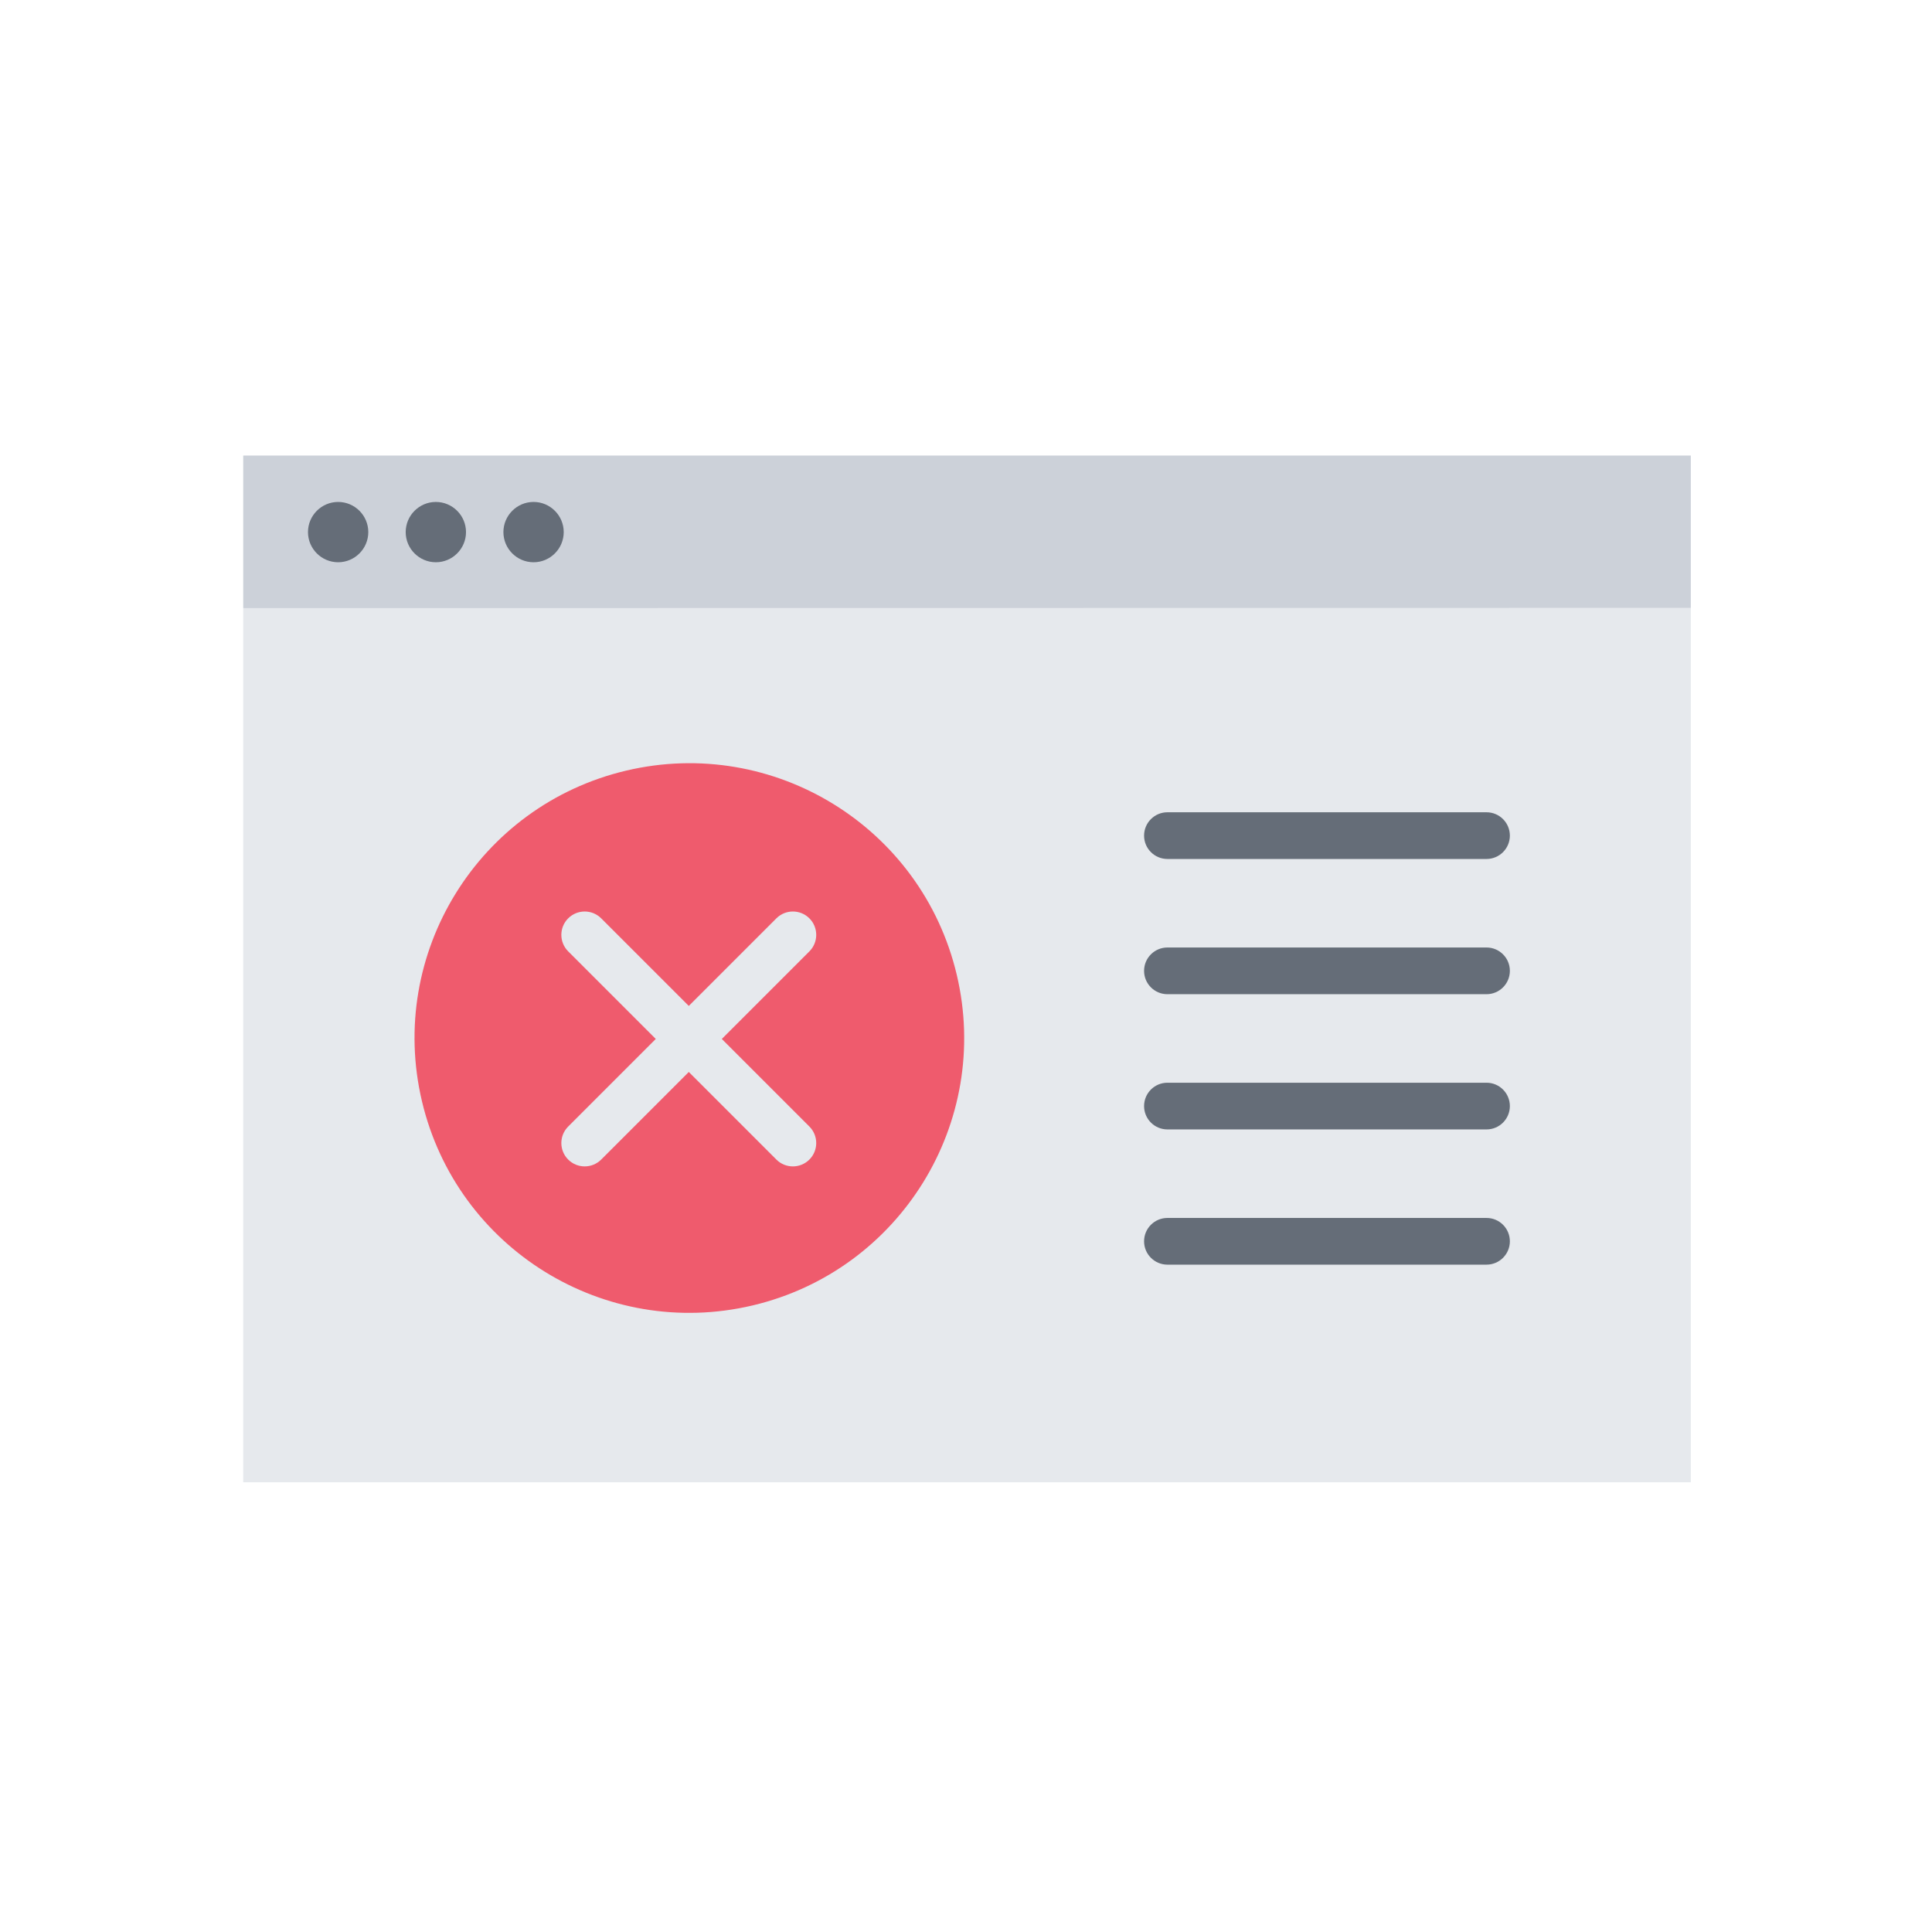 <?xml version="1.0" encoding="iso-8859-1"?>
<!-- Generator: Adobe Illustrator 25.2.0, SVG Export Plug-In . SVG Version: 6.00 Build 0)  -->
<svg version="1.1" xmlns="http://www.w3.org/2000/svg" xmlns:xlink="http://www.w3.org/1999/xlink" x="0px" y="0px"
	 viewBox="0 0 492 492" style="enable-background:new 0 0 492 492;" xml:space="preserve">
<g id="Master_Layer_2">
</g>
<g id="Layer_1">
	<g>
		<g>
			<g>
				<polygon style="fill-rule:evenodd;clip-rule:evenodd;fill:#E6E9ED;" points="430.58,154.83 430.58,377.476 61.94,377.476 
					61.94,154.875 				"/>
				<g>
					<path style="fill-rule:evenodd;clip-rule:evenodd;fill:#656D78;" d="M378.554,218.745h-81.259
						c-3.284,0-5.946-2.662-5.946-5.946c0-3.284,2.662-5.946,5.946-5.946l81.259,0c3.284,0,5.946,2.662,5.946,5.946
						C384.5,216.083,381.838,218.745,378.554,218.745z"/>
					<path style="fill-rule:evenodd;clip-rule:evenodd;fill:#656D78;" d="M378.554,253.181h-81.259
						c-3.284,0-5.946-2.662-5.946-5.946c0-3.284,2.662-5.946,5.946-5.946l81.259,0c3.284,0,5.946,2.662,5.946,5.946
						C384.5,250.519,381.838,253.181,378.554,253.181z"/>
					<path style="fill-rule:evenodd;clip-rule:evenodd;fill:#656D78;" d="M378.554,287.617h-81.259
						c-3.284,0-5.946-2.662-5.946-5.946c0-3.284,2.662-5.946,5.946-5.946l81.259,0c3.284,0,5.946,2.662,5.946,5.946
						C384.5,284.955,381.838,287.617,378.554,287.617z"/>
					<path style="fill-rule:evenodd;clip-rule:evenodd;fill:#656D78;" d="M378.554,322.053h-81.259
						c-3.284,0-5.946-2.662-5.946-5.946c0-3.284,2.662-5.946,5.946-5.946l81.259,0c3.284,0,5.946,2.662,5.946,5.946
						C384.5,319.392,381.838,322.053,378.554,322.053z"/>
					<g>
						
							<ellipse transform="matrix(0.973 -0.23 0.23 0.973 -56.063 47.403)" style="fill-rule:evenodd;clip-rule:evenodd;fill:#EF5B6D;" cx="175.53" cy="264.453" rx="69.987" ry="69.987"/>
						<path style="fill-rule:evenodd;clip-rule:evenodd;fill:#E6E9ED;" d="M183.815,264.578l22.304-22.304
							c2.322-2.322,2.322-6.087,0-8.409c-2.322-2.322-6.087-2.322-8.409,0l-22.304,22.304l-22.304-22.304
							c-2.322-2.322-6.086-2.322-8.409,0c-2.322,2.322-2.322,6.087,0,8.409l22.304,22.304l-22.304,22.304
							c-2.322,2.322-2.322,6.087,0,8.409c1.161,1.161,2.683,1.741,4.204,1.741c1.522,0,3.043-0.58,4.204-1.741l22.304-22.304
							l22.304,22.304c1.161,1.161,2.683,1.741,4.204,1.741c1.522,0,3.043-0.58,4.204-1.741c2.322-2.322,2.322-6.087,0-8.409
							L183.815,264.578z"/>
					</g>
				</g>
			</g>
			<g>
				<polygon style="fill-rule:evenodd;clip-rule:evenodd;fill:#CCD1D9;" points="430.58,116.004 430.58,154.83 61.94,154.875 
					61.94,116.004 				"/>
				<g>
					<path style="fill-rule:evenodd;clip-rule:evenodd;fill:#656D78;" d="M93.79,135.504c0-4.23-3.45-7.68-7.68-7.68
						c-4.23,0-7.68,3.45-7.68,7.68c0,4.23,3.45,7.68,7.68,7.68C90.34,143.184,93.79,139.734,93.79,135.504z"/>
					<path style="fill-rule:evenodd;clip-rule:evenodd;fill:#656D78;" d="M118.673,135.504c0-4.23-3.45-7.68-7.68-7.68
						c-4.23,0-7.68,3.45-7.68,7.68c0,4.23,3.45,7.68,7.68,7.68C115.223,143.184,118.673,139.734,118.673,135.504z"/>
					<path style="fill-rule:evenodd;clip-rule:evenodd;fill:#656D78;" d="M143.556,135.504c0-4.23-3.45-7.68-7.68-7.68
						c-4.23,0-7.68,3.45-7.68,7.68c0,4.23,3.45,7.68,7.68,7.68C140.107,143.184,143.556,139.734,143.556,135.504z"/>
				</g>
			</g>
		</g>
	</g>
</g>
</svg>
